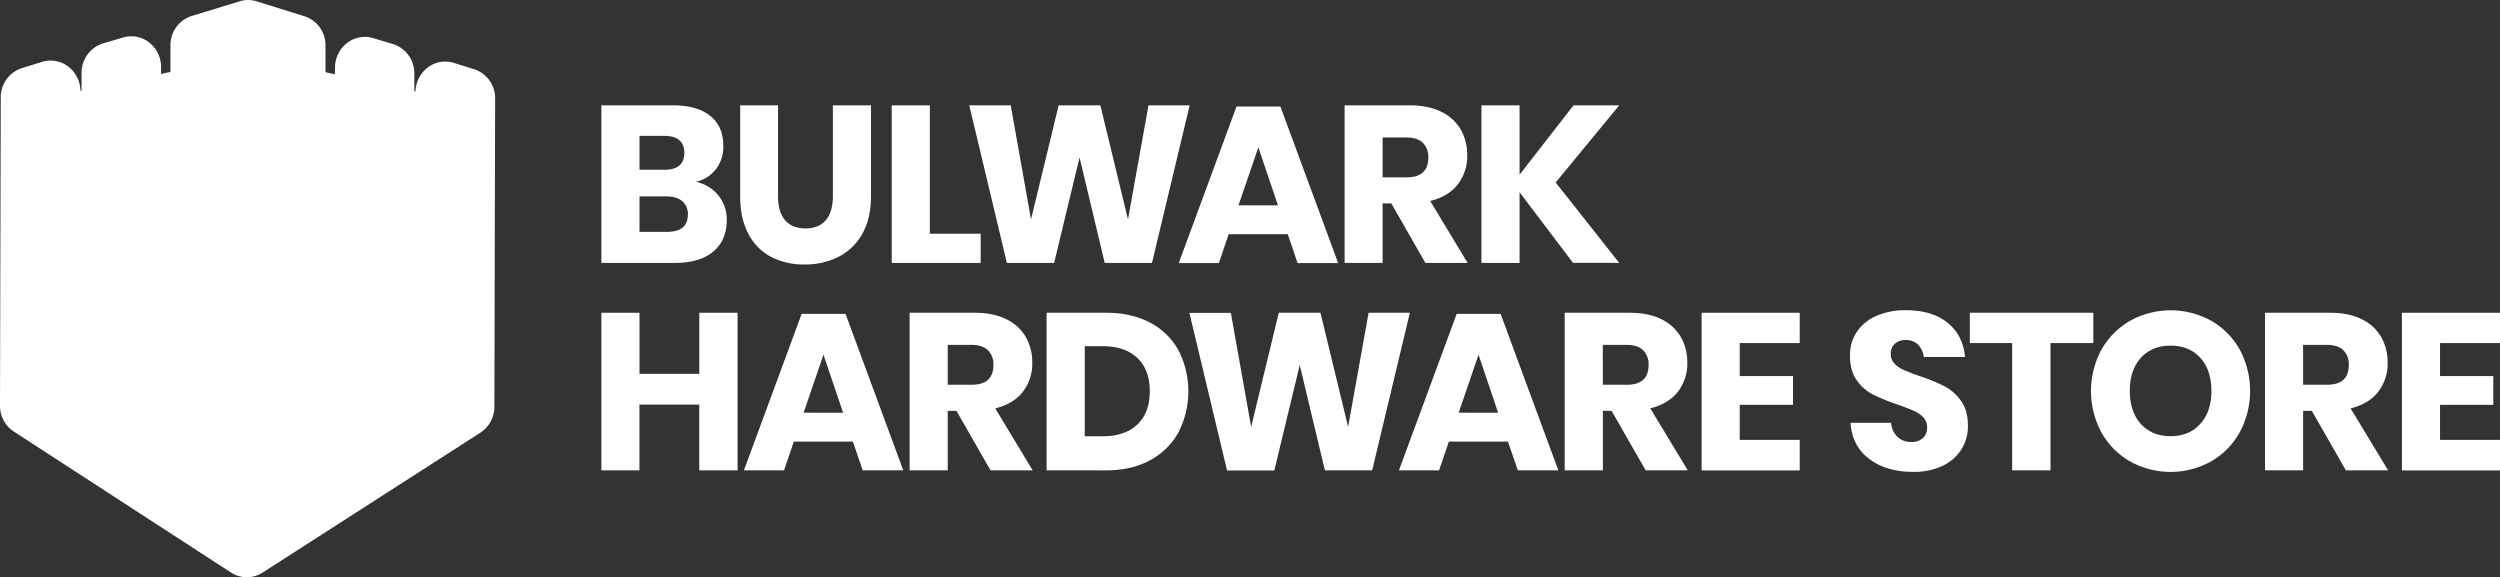 <svg xmlns="http://www.w3.org/2000/svg" viewBox="0 0 1212.25 279.92"><rect x="0" y="0" width="1212.25" height="279.92" fill="#333333" stroke="none"/><defs><style>.cls-1{fill:#fff;}</style></defs><title>Bulwark_Hardware_Store_White</title><g id="Layer_2" data-name="Layer 2"><g id="Layer_1-2" data-name="Layer 1"><path class="cls-1" d="M229.76,33.52l-9.65-3a13.89,13.89,0,0,0-12.54,2.1,15.07,15.07,0,0,0-6.1,11.76l-.09,0v0l-.47-.1V35.64a14.89,14.89,0,0,0-10.46-14.32l-9.55-2.85a14.35,14.35,0,0,0-4-.59,14.15,14.15,0,0,0-8.35,2.77,15.09,15.09,0,0,0-6.09,11.85L162.38,36l-.09,0v0l-4.46-1,0-12.91A14.74,14.74,0,0,0,147.6,7.87L124.47.65a13.74,13.74,0,0,0-8.29,0L93,7.73A14.77,14.77,0,0,0,82.66,22V34.89l-4.46.93v0l-.1,0,0-3.53a15.06,15.06,0,0,0-6-11.88,14.2,14.2,0,0,0-8.41-2.82,14.6,14.6,0,0,0-4,.58L50.08,21A14.91,14.91,0,0,0,39.55,35.25l0,8.62-.47.1v0L39,44a15,15,0,0,0-6-11.79A14,14,0,0,0,20.39,30l-9.67,3A14.76,14.76,0,0,0,.37,47.2L.19,120.06,0,196.67a14.91,14.91,0,0,0,6.75,12.62L112,277.62a14.11,14.11,0,0,0,15.38,0l105.54-67.81a14.93,14.93,0,0,0,6.81-12.58l.16-66.14h0v-5.88l.2-77.45A14.76,14.76,0,0,0,229.76,33.52Z"/><path class="cls-1" d="M348.41,94.86a18.33,18.33,0,0,1,4,11.78q0,9.84-6.54,15.35t-18.75,5.51H291.61V51.08H326.3q11.68,0,18.05,5.08t6.38,14.48a17.86,17.86,0,0,1-3.67,11.52,16.91,16.91,0,0,1-9.62,6A19.17,19.17,0,0,1,348.41,94.86ZM310.09,82.32H322.2q9.62,0,9.62-8.22T322,65.89H310.09ZM333.55,104a8.05,8.05,0,0,0-2.71-6.43q-2.7-2.33-7.67-2.32H310.09v17.18h13.19Q333.54,112.47,333.55,104Z"/><path class="cls-1" d="M377.27,51.08v44.1q0,7.57,3.4,11.57t9.89,4q6.48,0,9.89-4t3.41-11.57V51.08h18.48v44.1q0,10.81-4.22,18.21a27.38,27.38,0,0,1-11.51,11.14,35.76,35.76,0,0,1-16.48,3.72,34.44,34.44,0,0,1-16.21-3.67,26.1,26.1,0,0,1-11-11.13q-4-7.45-4-18.27V51.08Z"/><path class="cls-1" d="M450.88,113.34h24.65V127.5H432.4V51.08h18.48Z"/><path class="cls-1" d="M576.87,51.08,558.6,127.5H535.69L523.47,76.37,511.15,127.5H488.24L470,51.08h20.11l9.83,55.34,13.4-55.34h20.22l13.4,55.34,9.94-55.34Z"/><path class="cls-1" d="M624.44,113.55H595.79l-4.75,14H571.58l28-75.88h21.29l28,75.88H629.19Zm-4.76-14-9.51-28.1-9.62,28.1Z"/><path class="cls-1" d="M691.18,127.5,674.65,98.64h-4.22V127.5H652V51.08h31.56q9.07,0,15.35,3.14a21.68,21.68,0,0,1,9.4,8.59,24.61,24.61,0,0,1,3.13,12.48,22.2,22.2,0,0,1-4.59,14.16q-4.59,5.83-13.35,8l18.16,30.05ZM670.43,86h11.46q5.5,0,8.1-2.43t2.6-7.19a9.55,9.55,0,0,0-2.65-7.13q-2.66-2.59-8.05-2.59H670.43Z"/><path class="cls-1" d="M754.35,88.48l30.8,39H762.78L736.84,93.23V127.5H718.35V51.08h18.49V84.7L763,51.08h22.16Z"/><path class="cls-1" d="M357.65,151.66v76.42H339.06V196.19h-29v31.89H291.61V151.66h18.48v29.62h29V151.66Z"/><path class="cls-1" d="M413.57,214.14H384.93l-4.76,13.94H360.72l28-75.88H410l28,75.88H418.33Zm-4.75-14L399.3,172l-9.62,28.11Z"/><path class="cls-1" d="M480.32,228.08l-16.54-28.86h-4.22v28.86H441.08V151.66h31.56q9.08,0,15.35,3.14a21.62,21.62,0,0,1,9.4,8.59,24.61,24.61,0,0,1,3.14,12.48,22.15,22.15,0,0,1-4.6,14.16q-4.59,5.83-13.34,8l18.15,30.05Zm-20.76-41.51H471q5.52,0,8.11-2.43c1.73-1.62,2.59-4,2.59-7.19a9.51,9.51,0,0,0-2.65-7.13c-1.76-1.73-4.45-2.59-8.05-2.59H459.56Z"/><path class="cls-1" d="M571.42,209.65a33.8,33.8,0,0,1-13.83,13.57q-9,4.86-21.24,4.86H507.49V151.66h28.86q12.31,0,21.29,4.76a33.22,33.22,0,0,1,13.78,13.4,43.63,43.63,0,0,1,0,39.83Zm-19.89-3.84q6-5.72,6-16.1t-6-16.11q-6-5.72-16.81-5.73H526v43.67h8.75Q545.53,211.54,551.53,205.81Z"/><path class="cls-1" d="M683.64,151.66l-18.27,76.42H642.45L630.24,177l-12.32,51.13H595l-18.26-76.42h20.1L606.68,207l13.4-55.34h20.21L653.7,207l9.94-55.34Z"/><path class="cls-1" d="M731.2,214.14H702.56l-4.75,13.94H678.35l28-75.88h21.3l28,75.88H736Zm-4.75-14L716.94,172l-9.62,28.11Z"/><path class="cls-1" d="M798,228.08l-16.54-28.86h-4.22v28.86H758.71V151.66h31.56q9.09,0,15.35,3.14a21.62,21.62,0,0,1,9.4,8.59,24.61,24.61,0,0,1,3.14,12.48A22.2,22.2,0,0,1,813.57,190q-4.61,5.83-13.35,8l18.16,30.05Zm-20.76-41.51h11.46q5.52,0,8.11-2.43c1.73-1.62,2.59-4,2.59-7.19a9.51,9.51,0,0,0-2.65-7.13c-1.76-1.73-4.45-2.59-8.05-2.59H777.19Z"/><path class="cls-1" d="M843.6,166.36v16h25.83V196.3H843.6v17h29.08v14.81H825.12V151.66h47.56v14.7Z"/><path class="cls-1" d="M951.2,217.7a21.7,21.7,0,0,1-9.08,8.11,32,32,0,0,1-14.54,3q-12.86,0-21.18-6.27t-9.08-17.51H917a10.43,10.43,0,0,0,3.08,6.81,9.52,9.52,0,0,0,6.76,2.48,7.87,7.87,0,0,0,5.62-1.94,6.82,6.82,0,0,0,2-5.19,6.71,6.71,0,0,0-1.89-4.87,15,15,0,0,0-4.7-3.18q-2.82-1.24-7.78-3a94.11,94.11,0,0,1-11.84-4.81,21.75,21.75,0,0,1-7.89-6.91q-3.3-4.6-3.3-11.95a20.16,20.16,0,0,1,3.46-11.78,22.1,22.1,0,0,1,9.57-7.62,35,35,0,0,1,14-2.65q12.75,0,20.26,6.06t8.49,16.64h-20a10.31,10.31,0,0,0-2.75-6,8.14,8.14,0,0,0-6-2.21,7.71,7.71,0,0,0-5.25,1.73,6.35,6.35,0,0,0-2,5.08,6.44,6.44,0,0,0,1.79,4.59,13.57,13.57,0,0,0,4.48,3.08q2.7,1.19,7.79,3a86.56,86.56,0,0,1,12,4.91,23.08,23.08,0,0,1,8,7.08q3.35,4.65,3.35,12.11A21.06,21.06,0,0,1,951.2,217.7Z"/><path class="cls-1" d="M1015.05,151.66v14.7H994.29v61.72H975.7V166.36H955.17v-14.7Z"/><path class="cls-1" d="M1072.15,155.5A36.68,36.68,0,0,1,1086,169.44a42.42,42.42,0,0,1-.06,40.37,36.9,36.9,0,0,1-13.94,14,40.35,40.35,0,0,1-39,0,36.9,36.9,0,0,1-13.94-14,42.2,42.2,0,0,1,0-40.37A37,37,0,0,1,1033,155.5a40.57,40.57,0,0,1,39.13,0Zm-34.05,18.05q-5.36,5.89-5.35,16t5.35,16q5.36,5.94,14.43,5.94t14.38-5.94q5.4-5.94,5.4-16t-5.35-16q-5.36-5.94-14.43-5.94T1038.1,173.55Z"/><path class="cls-1" d="M1137.52,228.08,1121,199.22h-4.21v28.86h-18.49V151.66h31.57q9.08,0,15.34,3.14a21.65,21.65,0,0,1,9.41,8.59,24.61,24.61,0,0,1,3.13,12.48,22.2,22.2,0,0,1-4.59,14.16q-4.61,5.83-13.35,8L1158,228.08Zm-20.75-41.51h11.45q5.52,0,8.11-2.43c1.73-1.62,2.59-4,2.59-7.19a9.55,9.55,0,0,0-2.64-7.13c-1.77-1.73-4.45-2.59-8.06-2.59h-11.45Z"/><path class="cls-1" d="M1183.17,166.36v16H1209V196.3h-25.83v17h29.08v14.81h-47.56V151.66h47.56v14.7Z"/></g></g></svg>